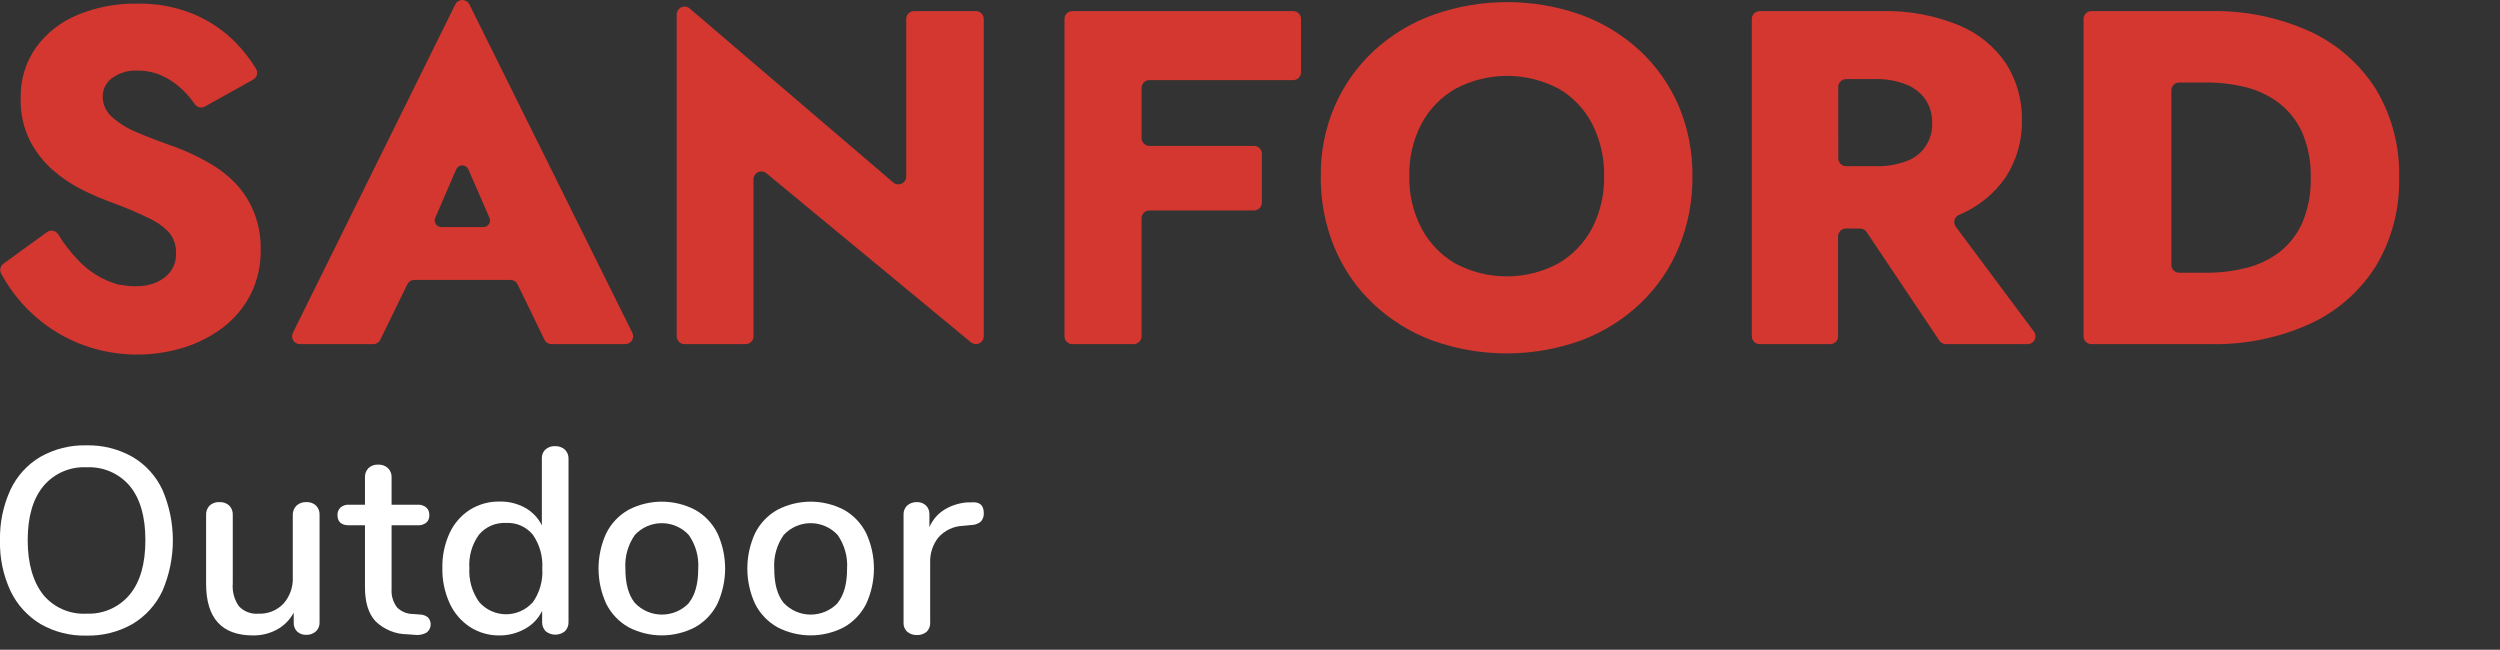 <svg width="177" height="46" viewBox="0 0 177 46" fill="none" xmlns="http://www.w3.org/2000/svg">
<rect x="0" y="0" width="177" height="46" fill="#333333" stroke="none"/>
<g clip-path="url(#clip0_171_638)">
<path d="M2.868 44.181C1.947 43.626 1.209 42.813 0.746 41.843C0.226 40.727 -0.03 39.506 -4.93245e-05 38.275C-0.03 37.036 0.222 35.806 0.738 34.68C1.193 33.706 1.931 32.892 2.857 32.346C3.848 31.785 4.972 31.503 6.11 31.53C7.253 31.502 8.382 31.784 9.378 32.346C10.306 32.89 11.046 33.704 11.501 34.68C11.988 35.81 12.239 37.027 12.239 38.258C12.239 39.488 11.988 40.706 11.501 41.835C11.044 42.812 10.305 43.629 9.378 44.181C8.383 44.746 7.254 45.029 6.11 45C4.975 45.029 3.854 44.745 2.868 44.181ZM9.194 42.085C9.927 41.191 10.293 39.909 10.293 38.24C10.293 36.587 9.928 35.31 9.201 34.422C8.827 33.976 8.354 33.623 7.821 33.391C7.287 33.159 6.707 33.054 6.125 33.084C5.547 33.054 4.97 33.16 4.439 33.392C3.908 33.625 3.439 33.977 3.068 34.422C2.326 35.326 1.961 36.602 1.961 38.256C1.961 39.909 2.345 41.189 3.053 42.101C3.424 42.551 3.896 42.907 4.43 43.141C4.965 43.375 5.547 43.48 6.129 43.447C6.71 43.472 7.29 43.362 7.821 43.126C8.353 42.89 8.823 42.534 9.194 42.085Z" fill="white"/>
<path d="M22.371 35.791C22.458 35.879 22.526 35.984 22.57 36.1C22.613 36.216 22.632 36.34 22.625 36.464V44.066C22.63 44.184 22.609 44.303 22.564 44.413C22.519 44.523 22.45 44.623 22.364 44.704C22.173 44.872 21.925 44.959 21.672 44.946C21.437 44.955 21.209 44.871 21.037 44.712C20.955 44.63 20.891 44.532 20.849 44.424C20.808 44.316 20.789 44.2 20.795 44.085V43.377C20.525 43.883 20.113 44.298 19.61 44.573C19.091 44.853 18.509 44.995 17.919 44.988C15.699 44.988 14.59 43.767 14.592 41.324V36.464C14.585 36.34 14.604 36.217 14.647 36.101C14.69 35.985 14.757 35.88 14.842 35.791C15.036 35.62 15.289 35.533 15.546 35.549C15.796 35.536 16.041 35.623 16.227 35.791C16.314 35.879 16.381 35.984 16.425 36.1C16.469 36.216 16.488 36.34 16.48 36.464V41.301C16.43 41.878 16.585 42.454 16.919 42.927C17.096 43.112 17.312 43.255 17.552 43.345C17.791 43.436 18.048 43.471 18.303 43.45C18.631 43.464 18.958 43.408 19.262 43.285C19.567 43.163 19.841 42.976 20.068 42.739C20.526 42.221 20.764 41.545 20.729 40.855V36.464C20.725 36.341 20.746 36.218 20.791 36.104C20.836 35.989 20.904 35.885 20.991 35.798C21.18 35.628 21.428 35.538 21.683 35.549C21.808 35.541 21.934 35.558 22.052 35.599C22.17 35.641 22.279 35.706 22.371 35.791Z" fill="white"/>
<path d="M30.312 43.723C30.378 43.799 30.427 43.888 30.458 43.983C30.488 44.079 30.499 44.18 30.488 44.28C30.478 44.38 30.447 44.477 30.397 44.565C30.348 44.652 30.28 44.728 30.2 44.788C29.941 44.932 29.643 44.987 29.35 44.946L28.847 44.908C28.002 44.904 27.192 44.573 26.586 43.985C26.086 43.443 25.84 42.643 25.84 41.582V37.191H24.717C24.171 37.191 23.894 36.948 23.894 36.464C23.89 36.364 23.907 36.265 23.944 36.173C23.981 36.081 24.037 35.998 24.109 35.929C24.28 35.789 24.497 35.719 24.717 35.733H25.84V33.811C25.833 33.687 25.851 33.564 25.894 33.448C25.937 33.332 26.004 33.227 26.09 33.138C26.277 32.969 26.523 32.882 26.774 32.895C27.026 32.883 27.273 32.97 27.462 33.138C27.552 33.224 27.622 33.329 27.667 33.445C27.712 33.562 27.732 33.686 27.724 33.811V35.733H29.573C29.794 35.718 30.011 35.788 30.181 35.929C30.254 35.997 30.311 36.08 30.348 36.173C30.385 36.265 30.402 36.364 30.396 36.464C30.404 36.565 30.388 36.666 30.351 36.76C30.314 36.854 30.256 36.938 30.181 37.006C30.008 37.139 29.792 37.205 29.573 37.191H27.724V41.712C27.693 42.174 27.829 42.631 28.108 43.001C28.253 43.148 28.427 43.265 28.617 43.346C28.808 43.426 29.013 43.468 29.22 43.47L29.742 43.508C29.951 43.512 30.152 43.588 30.312 43.723Z" fill="white"/>
<path d="M39.99 31.83C40.077 31.914 40.146 32.016 40.191 32.129C40.236 32.242 40.257 32.363 40.251 32.484V44.02C40.258 44.143 40.239 44.267 40.196 44.383C40.152 44.499 40.084 44.604 39.998 44.692C39.804 44.849 39.563 44.934 39.315 44.934C39.066 44.934 38.826 44.849 38.633 44.692C38.547 44.603 38.481 44.498 38.438 44.382C38.395 44.266 38.376 44.143 38.383 44.02V43.25C38.123 43.784 37.706 44.225 37.187 44.512C36.635 44.825 36.011 44.99 35.376 44.989C34.631 45.001 33.899 44.792 33.272 44.389C32.644 43.975 32.145 43.393 31.834 42.708C31.48 41.929 31.304 41.08 31.319 40.224C31.3 39.367 31.477 38.516 31.834 37.736C32.145 37.065 32.639 36.496 33.261 36.095C33.894 35.699 34.629 35.495 35.376 35.51C36.004 35.496 36.624 35.647 37.175 35.949C37.687 36.234 38.101 36.667 38.363 37.191V32.446C38.358 32.33 38.378 32.214 38.422 32.106C38.465 31.998 38.532 31.902 38.617 31.823C38.804 31.658 39.049 31.573 39.298 31.588C39.551 31.577 39.799 31.664 39.99 31.83ZM37.721 42.647C38.212 41.95 38.449 41.106 38.394 40.255C38.448 39.406 38.213 38.563 37.729 37.863C37.502 37.584 37.212 37.362 36.882 37.216C36.552 37.07 36.193 37.005 35.833 37.025C35.47 37.005 35.107 37.069 34.774 37.213C34.44 37.357 34.144 37.577 33.911 37.856C33.416 38.541 33.176 39.377 33.23 40.22C33.181 41.076 33.425 41.922 33.922 42.62C34.157 42.891 34.447 43.108 34.773 43.258C35.099 43.408 35.453 43.487 35.812 43.49C36.17 43.492 36.526 43.418 36.853 43.273C37.181 43.128 37.474 42.914 37.714 42.647H37.721Z" fill="white"/>
<path d="M44.492 44.404C43.818 44.02 43.272 43.445 42.924 42.751C42.562 41.967 42.376 41.114 42.376 40.251C42.376 39.388 42.562 38.536 42.924 37.752C43.27 37.057 43.817 36.481 44.492 36.098C45.222 35.717 46.032 35.518 46.855 35.518C47.678 35.518 48.489 35.717 49.218 36.098C49.896 36.48 50.444 37.056 50.791 37.752C51.152 38.536 51.339 39.388 51.339 40.251C51.339 41.114 51.152 41.967 50.791 42.751C50.443 43.446 49.895 44.022 49.218 44.404C48.489 44.785 47.678 44.985 46.855 44.985C46.032 44.985 45.222 44.785 44.492 44.404ZM48.772 42.681C49.214 42.132 49.434 41.332 49.434 40.27C49.492 39.417 49.254 38.57 48.761 37.871C48.517 37.609 48.223 37.4 47.895 37.257C47.567 37.114 47.213 37.04 46.855 37.04C46.498 37.04 46.144 37.114 45.816 37.257C45.488 37.4 45.193 37.609 44.95 37.871C44.459 38.571 44.221 39.417 44.277 40.27C44.277 41.332 44.5 42.132 44.942 42.681C45.189 42.944 45.487 43.153 45.818 43.296C46.148 43.439 46.505 43.513 46.865 43.513C47.225 43.513 47.582 43.439 47.912 43.296C48.243 43.153 48.541 42.944 48.788 42.681H48.772Z" fill="white"/>
<path d="M55.032 44.404C54.355 44.022 53.807 43.446 53.459 42.751C53.098 41.967 52.911 41.114 52.911 40.251C52.911 39.388 53.098 38.536 53.459 37.752C53.807 37.056 54.354 36.48 55.032 36.098C55.761 35.717 56.572 35.518 57.395 35.518C58.218 35.518 59.029 35.717 59.758 36.098C60.434 36.481 60.98 37.057 61.327 37.752C61.688 38.536 61.875 39.388 61.875 40.251C61.875 41.114 61.688 41.967 61.327 42.751C60.979 43.445 60.433 44.02 59.758 44.404C59.029 44.785 58.218 44.985 57.395 44.985C56.572 44.985 55.761 44.785 55.032 44.404ZM59.308 42.681C59.75 42.132 59.973 41.332 59.973 40.27C60.029 39.417 59.792 38.571 59.3 37.871C59.057 37.609 58.762 37.4 58.434 37.257C58.106 37.114 57.752 37.04 57.395 37.04C57.037 37.04 56.683 37.114 56.355 37.257C56.028 37.4 55.733 37.609 55.49 37.871C54.996 38.57 54.759 39.417 54.817 40.27C54.817 41.332 55.036 42.132 55.478 42.681C55.725 42.944 56.023 43.153 56.353 43.296C56.684 43.439 57.04 43.513 57.401 43.513C57.761 43.513 58.117 43.439 58.448 43.296C58.779 43.153 59.077 42.944 59.323 42.681H59.308Z" fill="white"/>
<path d="M69.651 36.314C69.66 36.425 69.646 36.537 69.61 36.643C69.575 36.748 69.518 36.846 69.444 36.929C69.242 37.091 68.991 37.178 68.732 37.175L68.175 37.229C67.841 37.241 67.514 37.322 67.213 37.467C66.912 37.611 66.644 37.815 66.425 38.067C66.043 38.557 65.842 39.164 65.856 39.786V44.066C65.866 44.19 65.847 44.315 65.802 44.432C65.757 44.548 65.686 44.653 65.595 44.739C65.404 44.891 65.165 44.971 64.922 44.962C64.676 44.969 64.435 44.89 64.241 44.739C64.148 44.654 64.076 44.55 64.029 44.433C63.982 44.316 63.963 44.191 63.972 44.066V36.444C63.965 36.321 63.985 36.197 64.031 36.081C64.078 35.966 64.15 35.863 64.241 35.779C64.432 35.622 64.674 35.54 64.922 35.549C65.153 35.542 65.377 35.624 65.549 35.779C65.634 35.863 65.702 35.963 65.745 36.075C65.789 36.186 65.808 36.306 65.802 36.425V37.321C66.024 36.803 66.402 36.366 66.883 36.072C67.372 35.78 67.922 35.608 68.49 35.568H68.751C69.351 35.51 69.651 35.76 69.651 36.314Z" fill="white"/>
<path d="M16.703 13.012C16.143 12.431 15.502 11.933 14.8 11.536C14.062 11.109 13.29 10.743 12.493 10.44C11.393 10.055 10.455 9.698 9.678 9.363C9.023 9.1 8.419 8.724 7.894 8.252C7.698 8.072 7.541 7.853 7.434 7.61C7.327 7.366 7.271 7.103 7.271 6.837C7.27 6.586 7.327 6.338 7.438 6.112C7.55 5.887 7.712 5.692 7.913 5.541C8.444 5.154 9.092 4.962 9.747 4.999C10.334 4.993 10.915 5.114 11.451 5.352C11.985 5.593 12.474 5.923 12.897 6.329C13.23 6.646 13.53 6.997 13.793 7.375C13.87 7.488 13.987 7.567 14.12 7.598C14.253 7.628 14.393 7.608 14.512 7.54L17.922 5.637C17.987 5.601 18.044 5.552 18.089 5.493C18.135 5.435 18.168 5.367 18.187 5.296C18.206 5.224 18.21 5.149 18.2 5.076C18.189 5.002 18.164 4.932 18.126 4.868C17.71 4.184 17.216 3.55 16.653 2.98C15.826 2.152 14.848 1.49 13.773 1.027C12.479 0.486 11.085 0.224 9.682 0.258C8.257 0.236 6.841 0.503 5.522 1.042C4.338 1.52 3.311 2.319 2.557 3.349C1.814 4.401 1.431 5.665 1.465 6.952C1.434 7.982 1.653 9.005 2.103 9.932C2.508 10.722 3.055 11.43 3.718 12.02C4.345 12.575 5.042 13.046 5.791 13.42C6.417 13.734 7.058 14.015 7.713 14.262C8.867 14.685 9.778 15.069 10.474 15.415C11.045 15.664 11.56 16.025 11.989 16.477C12.319 16.892 12.487 17.412 12.462 17.942C12.475 18.27 12.408 18.596 12.267 18.892C12.127 19.189 11.916 19.447 11.655 19.645C10.886 20.233 9.82 20.414 8.463 20.156H8.398C7.25 19.834 6.217 19.192 5.422 18.303C4.93 17.777 4.493 17.203 4.118 16.588C4.078 16.524 4.025 16.469 3.962 16.426C3.9 16.384 3.83 16.354 3.755 16.34C3.681 16.326 3.605 16.326 3.531 16.343C3.457 16.359 3.387 16.39 3.326 16.434L0.25 18.664C0.142 18.741 0.064 18.854 0.033 18.982C0.001 19.111 0.017 19.246 0.077 19.364C0.617 20.36 1.305 21.268 2.119 22.056C3.105 23.012 4.266 23.772 5.537 24.294C7.915 25.254 10.55 25.365 13.001 24.609C14.009 24.299 14.955 23.815 15.796 23.179C16.611 22.552 17.279 21.752 17.749 20.837C18.237 19.851 18.48 18.761 18.457 17.661C18.473 16.763 18.312 15.87 17.984 15.035C17.684 14.288 17.25 13.602 16.703 13.012Z" fill="#D43730"/>
<path d="M21.233 24.363H26.424C26.528 24.364 26.631 24.335 26.719 24.28C26.808 24.225 26.879 24.145 26.924 24.052L28.839 20.13C28.884 20.035 28.955 19.956 29.043 19.901C29.132 19.846 29.234 19.817 29.338 19.818H36.145C36.249 19.818 36.351 19.847 36.439 19.902C36.528 19.957 36.599 20.036 36.644 20.13L38.548 24.052C38.593 24.145 38.664 24.225 38.752 24.28C38.841 24.335 38.943 24.364 39.048 24.363H44.273C44.367 24.363 44.46 24.339 44.542 24.293C44.625 24.247 44.694 24.181 44.744 24.101C44.793 24.021 44.822 23.93 44.826 23.835C44.831 23.741 44.811 23.648 44.769 23.563L33.23 0.308C33.184 0.215 33.113 0.137 33.026 0.083C32.938 0.029 32.837 -3.05176e-05 32.734 -3.05176e-05C32.631 -3.05176e-05 32.53 0.029 32.442 0.083C32.354 0.137 32.284 0.215 32.238 0.308L20.737 23.563C20.695 23.648 20.675 23.741 20.68 23.835C20.684 23.93 20.713 24.021 20.762 24.101C20.812 24.181 20.881 24.247 20.964 24.293C21.046 24.339 21.139 24.363 21.233 24.363ZM34.222 16.077H31.246C31.168 16.077 31.092 16.058 31.024 16.022C30.955 15.986 30.897 15.933 30.854 15.868C30.812 15.804 30.786 15.73 30.779 15.653C30.772 15.575 30.784 15.498 30.815 15.427L32.299 11.985C32.336 11.902 32.396 11.832 32.472 11.783C32.548 11.733 32.637 11.707 32.728 11.707C32.819 11.707 32.908 11.733 32.984 11.783C33.06 11.832 33.12 11.902 33.157 11.985L34.656 15.427C34.687 15.498 34.7 15.576 34.693 15.654C34.686 15.731 34.659 15.805 34.616 15.87C34.573 15.935 34.514 15.988 34.445 16.023C34.376 16.06 34.3 16.078 34.222 16.077Z" fill="#D43730"/>
<path d="M63.238 12.916L48.834 0.604C48.753 0.534 48.655 0.489 48.549 0.473C48.444 0.458 48.337 0.473 48.24 0.516C48.143 0.56 48.06 0.631 48.002 0.72C47.944 0.809 47.912 0.913 47.911 1.019V23.809C47.911 23.953 47.967 24.092 48.068 24.195C48.168 24.299 48.305 24.359 48.449 24.363H52.794C52.867 24.363 52.939 24.349 53.007 24.322C53.074 24.294 53.135 24.253 53.187 24.202C53.238 24.15 53.279 24.089 53.307 24.022C53.334 23.954 53.349 23.882 53.348 23.809V12.689C53.349 12.583 53.381 12.479 53.439 12.39C53.497 12.301 53.58 12.23 53.677 12.187C53.774 12.143 53.881 12.128 53.986 12.143C54.092 12.159 54.19 12.204 54.271 12.274L68.729 24.225C68.809 24.294 68.908 24.34 69.013 24.355C69.118 24.37 69.226 24.355 69.323 24.312C69.42 24.268 69.502 24.198 69.561 24.109C69.619 24.02 69.65 23.916 69.651 23.809V1.342C69.651 1.195 69.593 1.054 69.489 0.95C69.385 0.847 69.245 0.788 69.098 0.788H64.714C64.641 0.788 64.569 0.802 64.502 0.829C64.434 0.857 64.373 0.898 64.322 0.949C64.27 1.001 64.229 1.062 64.202 1.129C64.174 1.197 64.16 1.269 64.161 1.342V12.493C64.161 12.6 64.13 12.705 64.073 12.795C64.015 12.885 63.933 12.957 63.835 13.002C63.738 13.046 63.63 13.062 63.524 13.047C63.418 13.031 63.319 12.986 63.238 12.916Z" fill="#D43730"/>
<path d="M79.141 0.788H75.923C75.85 0.787 75.777 0.801 75.709 0.828C75.641 0.856 75.58 0.896 75.528 0.948C75.476 0.999 75.435 1.061 75.407 1.129C75.379 1.196 75.365 1.269 75.365 1.342V23.809C75.365 23.882 75.379 23.954 75.406 24.022C75.434 24.089 75.475 24.15 75.526 24.202C75.578 24.253 75.639 24.294 75.707 24.322C75.774 24.349 75.846 24.363 75.919 24.363H80.268C80.415 24.363 80.555 24.305 80.659 24.201C80.763 24.097 80.822 23.956 80.822 23.809V15.454C80.821 15.381 80.835 15.309 80.863 15.241C80.89 15.174 80.931 15.113 80.983 15.061C81.034 15.009 81.095 14.969 81.163 14.941C81.23 14.914 81.302 14.899 81.375 14.9H88.789C88.935 14.899 89.076 14.84 89.179 14.737C89.283 14.633 89.341 14.493 89.342 14.346V10.886C89.342 10.739 89.284 10.598 89.18 10.494C89.076 10.39 88.936 10.332 88.789 10.332H81.379C81.232 10.332 81.091 10.274 80.988 10.17C80.884 10.066 80.825 9.925 80.825 9.778V6.225C80.825 6.152 80.839 6.08 80.867 6.013C80.894 5.945 80.935 5.884 80.986 5.833C81.038 5.781 81.099 5.74 81.167 5.713C81.234 5.685 81.306 5.671 81.379 5.672H91.557C91.63 5.672 91.702 5.658 91.77 5.631C91.837 5.603 91.898 5.562 91.95 5.511C92.001 5.459 92.042 5.398 92.07 5.33C92.097 5.263 92.112 5.191 92.111 5.118V1.342C92.112 1.269 92.097 1.197 92.07 1.129C92.042 1.062 92.001 1.001 91.95 0.949C91.898 0.898 91.837 0.857 91.77 0.829C91.702 0.802 91.63 0.788 91.557 0.788H79.141Z" fill="#D43730"/>
<path d="M116.097 3.584C114.887 2.469 113.468 1.605 111.921 1.042C108.546 -0.147 104.865 -0.147 101.489 1.042C99.932 1.601 98.502 2.465 97.283 3.584C96.098 4.681 95.153 6.011 94.507 7.49C93.826 9.068 93.487 10.771 93.511 12.489C93.491 14.209 93.818 15.916 94.472 17.507C95.093 19.009 96.021 20.363 97.198 21.483C98.402 22.623 99.822 23.511 101.374 24.094C104.794 25.33 108.539 25.33 111.96 24.094C113.512 23.51 114.931 22.622 116.136 21.483C117.313 20.363 118.241 19.009 118.862 17.507C119.516 15.916 119.843 14.209 119.823 12.489C119.846 10.773 119.514 9.071 118.847 7.49C118.213 6.011 117.276 4.68 116.097 3.584ZM112.725 16.15C112.173 17.196 111.337 18.066 110.314 18.661C109.195 19.256 107.946 19.568 106.679 19.568C105.411 19.568 104.162 19.256 103.043 18.661C102.02 18.066 101.184 17.196 100.632 16.15C100.045 15.011 99.752 13.743 99.778 12.462C99.752 11.181 100.046 9.914 100.632 8.775C101.188 7.733 102.026 6.868 103.051 6.279C104.176 5.684 105.43 5.372 106.704 5.372C107.977 5.372 109.231 5.684 110.356 6.279C111.372 6.871 112.196 7.741 112.733 8.786C113.31 9.928 113.598 11.194 113.571 12.474C113.598 13.75 113.307 15.013 112.725 16.15Z" fill="#D43730"/>
<path d="M138.718 15.204C140.059 14.647 141.208 13.712 142.025 12.512C142.785 11.322 143.177 9.933 143.152 8.521C143.18 7.097 142.788 5.697 142.025 4.495C141.21 3.293 140.06 2.357 138.718 1.803C136.994 1.088 135.139 0.742 133.274 0.788H124.584C124.511 0.788 124.438 0.802 124.371 0.829C124.304 0.857 124.242 0.898 124.191 0.949C124.139 1.001 124.099 1.062 124.071 1.129C124.043 1.197 124.029 1.269 124.03 1.342V23.809C124.029 23.882 124.043 23.954 124.071 24.022C124.099 24.089 124.139 24.15 124.191 24.202C124.242 24.253 124.304 24.294 124.371 24.322C124.438 24.349 124.511 24.363 124.584 24.363H129.582C129.655 24.363 129.727 24.349 129.795 24.322C129.862 24.294 129.923 24.253 129.975 24.202C130.026 24.15 130.067 24.089 130.095 24.022C130.122 23.954 130.136 23.882 130.136 23.809V16.734C130.136 16.587 130.194 16.447 130.298 16.343C130.402 16.239 130.543 16.18 130.69 16.18H131.693C131.784 16.181 131.874 16.203 131.955 16.246C132.035 16.289 132.104 16.351 132.155 16.427L137.307 24.117C137.358 24.192 137.427 24.255 137.507 24.297C137.588 24.34 137.677 24.363 137.769 24.363H143.563C143.666 24.363 143.766 24.334 143.853 24.28C143.94 24.226 144.011 24.149 144.057 24.057C144.102 23.965 144.122 23.863 144.113 23.761C144.104 23.658 144.067 23.561 144.005 23.479L138.468 16.05C138.419 15.982 138.385 15.904 138.37 15.821C138.355 15.739 138.358 15.654 138.381 15.573C138.403 15.492 138.443 15.417 138.498 15.354C138.553 15.291 138.622 15.241 138.699 15.208L138.718 15.204ZM130.147 6.152C130.148 6.006 130.207 5.865 130.311 5.762C130.414 5.658 130.555 5.6 130.701 5.599H132.835C133.562 5.586 134.285 5.717 134.962 5.983C135.51 6.195 135.984 6.564 136.323 7.044C136.648 7.537 136.813 8.119 136.796 8.709C136.822 9.297 136.658 9.877 136.328 10.364C135.999 10.851 135.521 11.219 134.965 11.412C134.286 11.664 133.564 11.784 132.839 11.766H130.705C130.558 11.766 130.417 11.708 130.313 11.604C130.21 11.5 130.151 11.359 130.151 11.213L130.147 6.152Z" fill="#D43730"/>
<path d="M168.211 6.31C167.085 4.535 165.473 3.121 163.566 2.238C161.334 1.224 158.902 0.729 156.452 0.788H148.07C147.997 0.788 147.925 0.802 147.857 0.829C147.79 0.857 147.729 0.898 147.677 0.949C147.626 1.001 147.585 1.062 147.557 1.129C147.53 1.197 147.516 1.269 147.516 1.342V23.809C147.516 23.882 147.53 23.954 147.557 24.022C147.585 24.089 147.626 24.15 147.677 24.202C147.729 24.253 147.79 24.294 147.857 24.322C147.925 24.349 147.997 24.363 148.07 24.363H156.452C158.902 24.424 161.334 23.93 163.566 22.917C165.475 22.035 167.088 20.62 168.211 18.841C169.34 16.958 169.911 14.792 169.857 12.597C169.919 10.387 169.348 8.206 168.211 6.31ZM162.993 15.792C162.629 16.606 162.07 17.317 161.366 17.865C160.664 18.39 159.862 18.768 159.009 18.976C158.102 19.2 157.171 19.313 156.237 19.31H154.287C154.141 19.31 154 19.252 153.896 19.148C153.792 19.044 153.734 18.904 153.734 18.757V6.395C153.734 6.248 153.792 6.107 153.896 6.003C154 5.899 154.141 5.841 154.287 5.841H156.237C157.171 5.839 158.102 5.951 159.009 6.175C159.863 6.389 160.665 6.774 161.366 7.306C162.07 7.853 162.629 8.565 162.993 9.378C163.427 10.394 163.634 11.493 163.6 12.597C163.631 13.693 163.424 14.783 162.993 15.792Z" fill="#D43730"/>
</g>
<defs>
<clipPath id="clip0_171_638">
<rect width="169.856" height="45" fill="white"/>
</clipPath>
</defs>
</svg>
